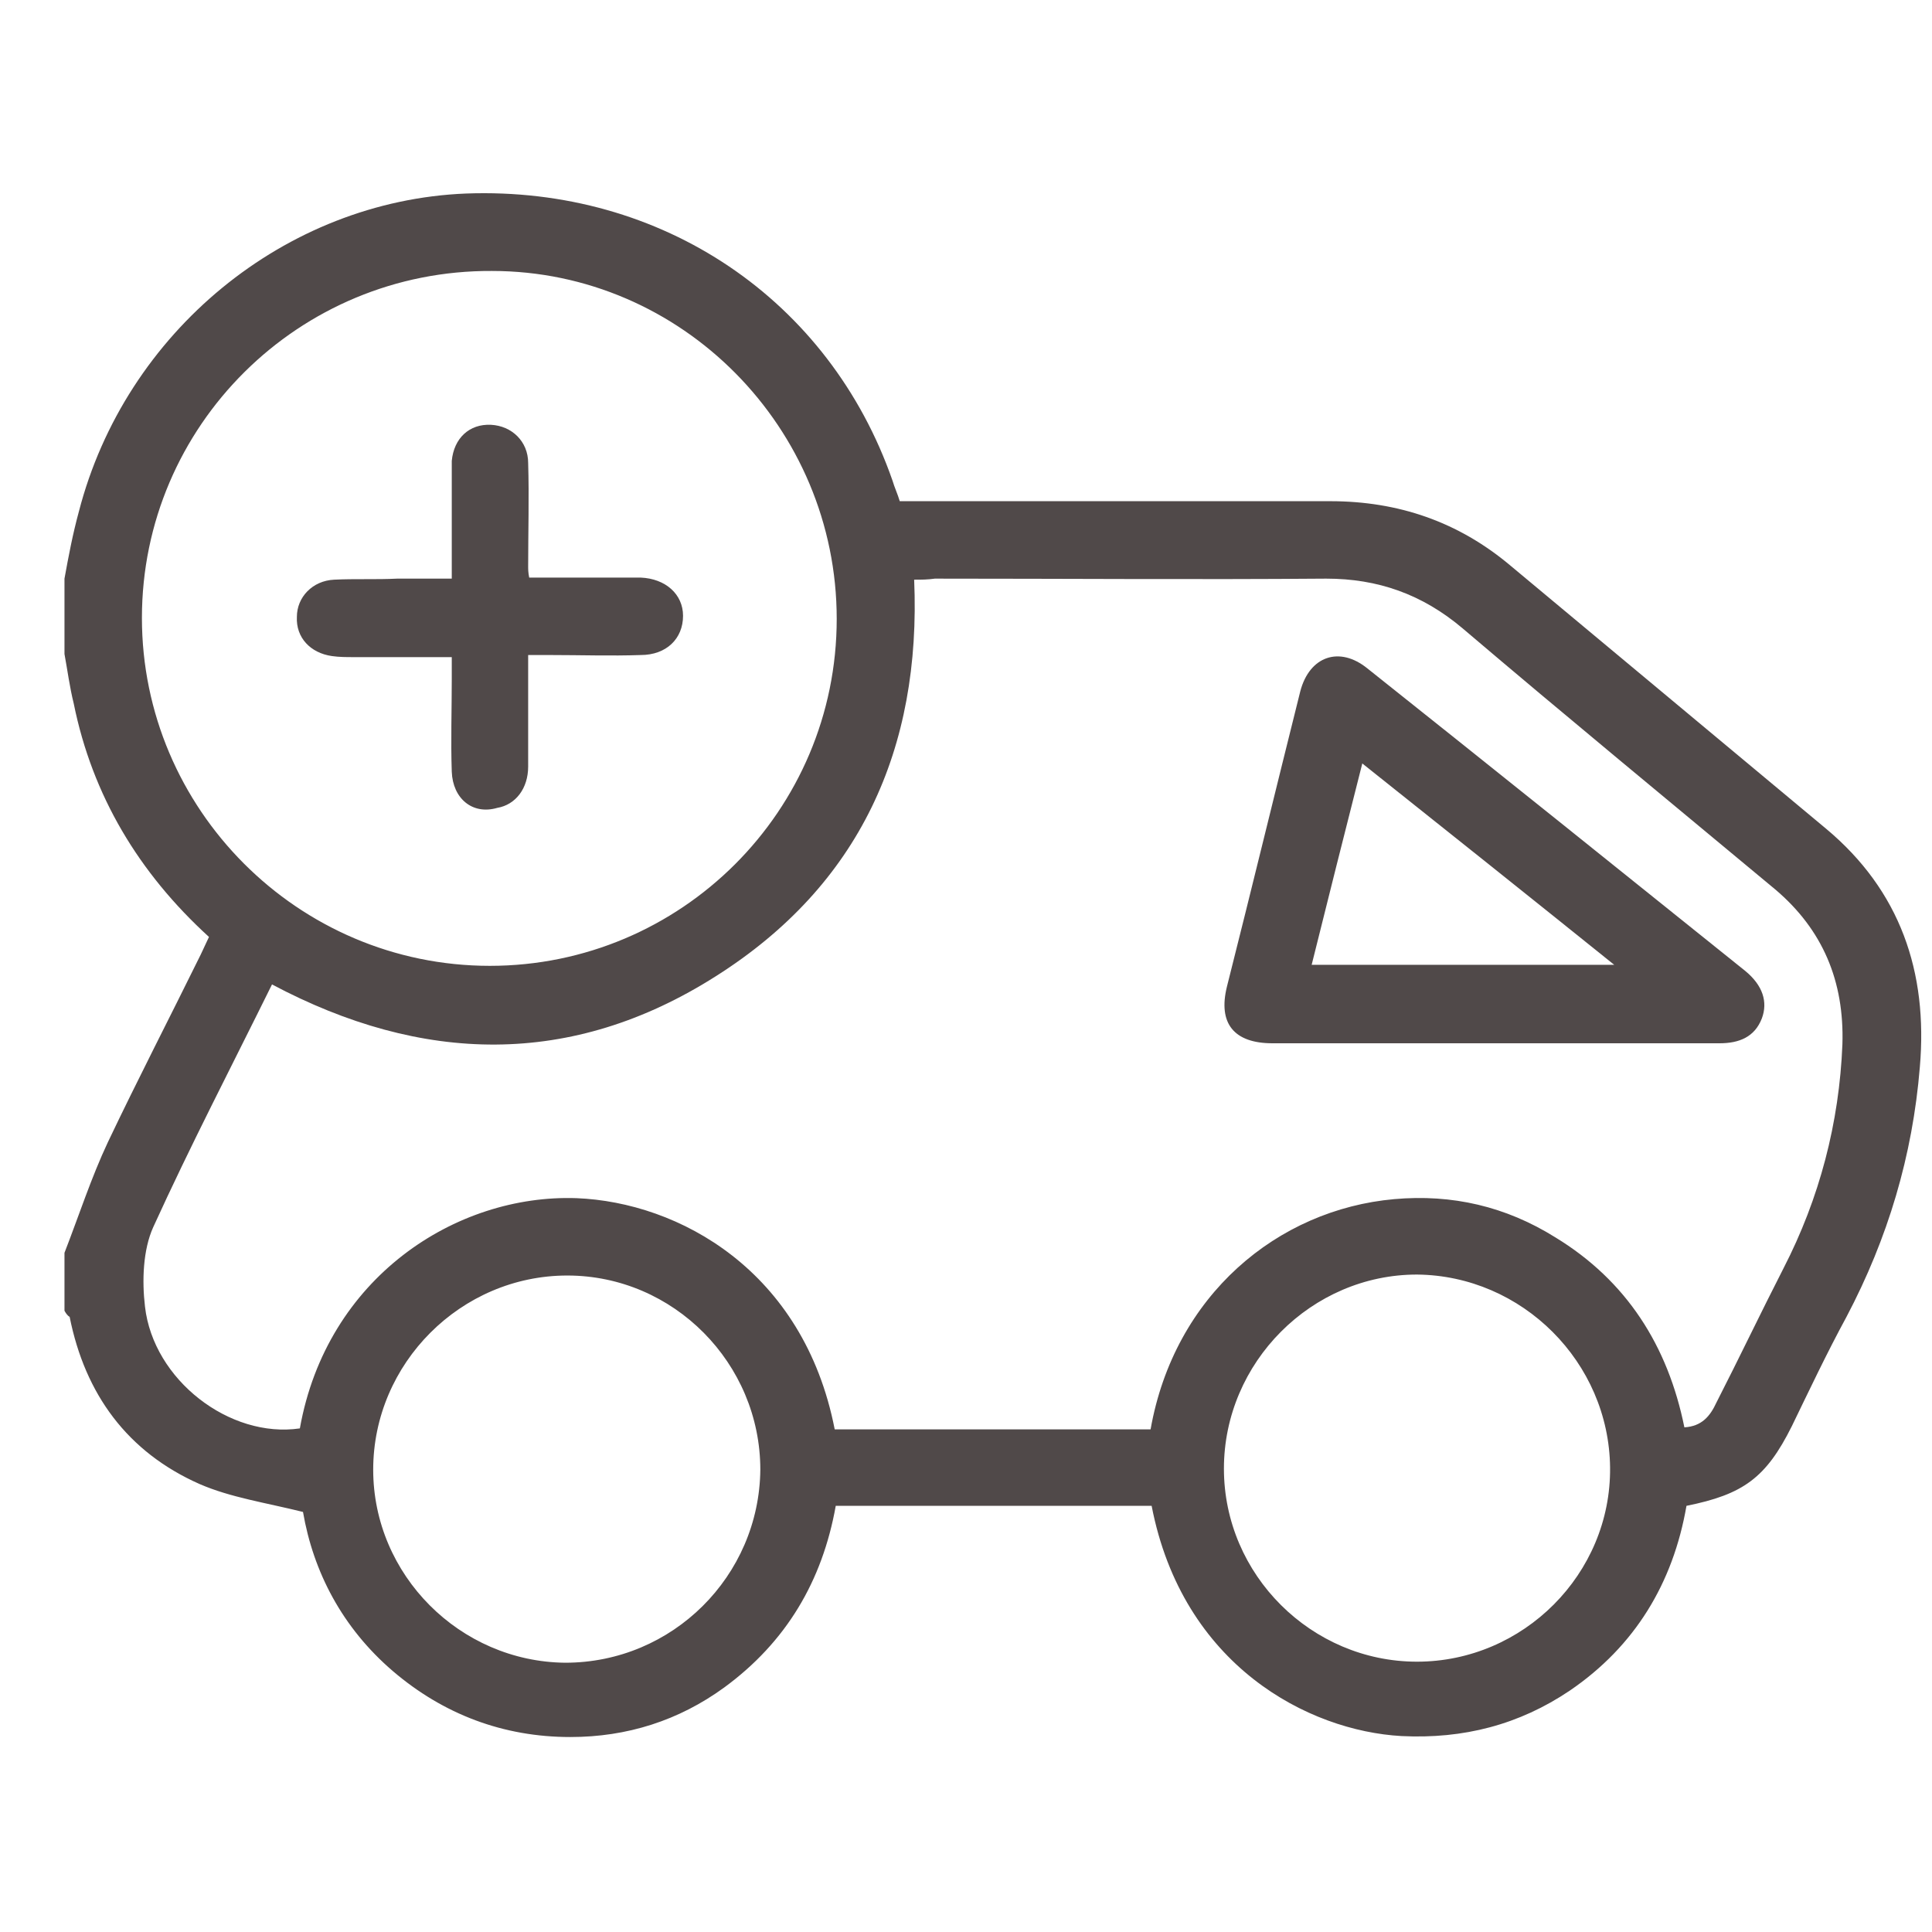 <svg width="24" height="24" viewBox="0 0 24 24" fill="none" xmlns="http://www.w3.org/2000/svg">
<path d="M0.801 7.188C0.852 6.906 0.903 6.637 0.98 6.354C1.557 4.123 3.545 2.494 5.79 2.404C8.227 2.314 10.305 3.725 11.087 5.97C11.113 6.059 11.151 6.136 11.177 6.226C11.536 6.226 11.895 6.226 12.267 6.226C13.691 6.226 15.101 6.226 16.525 6.226C17.372 6.226 18.115 6.483 18.757 7.021C20.065 8.112 21.373 9.202 22.681 10.292C23.605 11.062 23.951 12.075 23.849 13.255C23.759 14.358 23.451 15.384 22.938 16.358C22.694 16.807 22.476 17.269 22.258 17.718C21.938 18.359 21.655 18.564 20.95 18.706C20.783 19.668 20.309 20.45 19.501 21.001C18.872 21.425 18.18 21.604 17.41 21.566C16.256 21.502 14.691 20.694 14.306 18.706C13.011 18.706 11.703 18.706 10.382 18.706C10.215 19.642 9.766 20.399 8.996 20.963C8.432 21.373 7.791 21.578 7.085 21.578C6.252 21.578 5.508 21.296 4.879 20.758C4.251 20.219 3.892 19.526 3.764 18.782C3.302 18.667 2.866 18.603 2.481 18.436C1.583 18.039 1.057 17.32 0.865 16.358C0.839 16.346 0.814 16.307 0.801 16.282C0.801 16.038 0.801 15.807 0.801 15.563C0.98 15.102 1.134 14.627 1.339 14.191C1.711 13.409 2.109 12.639 2.494 11.857C2.532 11.78 2.558 11.716 2.596 11.639C1.724 10.844 1.147 9.882 0.916 8.74C0.865 8.535 0.839 8.33 0.801 8.124C0.801 7.817 0.801 7.496 0.801 7.188ZM11.356 7.201C11.446 9.304 10.677 10.997 8.894 12.126C7.098 13.268 5.238 13.216 3.379 12.229C2.879 13.242 2.366 14.229 1.904 15.243C1.776 15.525 1.763 15.91 1.801 16.23C1.904 17.141 2.853 17.872 3.725 17.744C4.059 15.871 5.662 14.832 7.162 14.884C8.432 14.935 9.984 15.781 10.369 17.756C11.677 17.756 12.985 17.756 14.293 17.756C14.588 16.089 15.871 15.025 17.32 14.896C18.038 14.832 18.705 14.986 19.321 15.371C20.206 15.91 20.719 16.718 20.924 17.731C21.142 17.718 21.245 17.59 21.322 17.423C21.604 16.872 21.873 16.307 22.155 15.756C22.604 14.884 22.848 13.947 22.887 12.973C22.912 12.19 22.643 11.549 22.053 11.049C20.758 9.971 19.449 8.894 18.167 7.804C17.666 7.381 17.115 7.188 16.474 7.188C14.858 7.201 13.229 7.188 11.613 7.188C11.523 7.201 11.446 7.201 11.356 7.201ZM10.394 7.688C10.394 5.316 8.471 3.366 6.111 3.366C3.712 3.353 1.763 5.29 1.763 7.676C1.763 10.048 3.699 11.998 6.085 11.998C8.458 11.998 10.394 10.074 10.394 7.688ZM9.445 18.257C9.445 16.936 8.368 15.845 7.047 15.845C5.726 15.845 4.636 16.936 4.636 18.257C4.636 19.565 5.713 20.642 7.021 20.655C8.355 20.655 9.432 19.578 9.445 18.257ZM15.204 18.244C15.204 19.565 16.294 20.642 17.602 20.642C18.923 20.642 20.014 19.552 20.001 18.231C19.988 16.923 18.911 15.845 17.602 15.833C16.294 15.833 15.204 16.923 15.204 18.244Z" fill="#504949"/>
<path d="M18.551 12.96C17.641 12.96 16.717 12.96 15.807 12.96C15.332 12.96 15.127 12.716 15.242 12.254C15.55 11.036 15.845 9.817 16.153 8.586C16.268 8.15 16.64 8.022 16.987 8.304C18.551 9.548 20.116 10.805 21.681 12.062C21.899 12.242 21.963 12.447 21.886 12.652C21.796 12.883 21.604 12.96 21.36 12.96C20.424 12.96 19.488 12.96 18.551 12.96ZM16.923 9.484C16.704 10.343 16.499 11.164 16.294 11.985C17.551 11.985 18.782 11.985 20.052 11.985C19 11.139 17.987 10.331 16.923 9.484Z" fill="#504949"/>
<path d="M5.612 8.163C5.189 8.163 4.791 8.163 4.394 8.163C4.304 8.163 4.214 8.163 4.124 8.15C3.855 8.112 3.675 7.919 3.688 7.663C3.688 7.419 3.881 7.214 4.15 7.201C4.406 7.188 4.676 7.201 4.932 7.188C5.15 7.188 5.368 7.188 5.612 7.188C5.612 6.778 5.612 6.393 5.612 5.995C5.612 5.906 5.612 5.816 5.612 5.726C5.638 5.444 5.83 5.264 6.099 5.277C6.356 5.29 6.561 5.482 6.561 5.752C6.574 6.175 6.561 6.611 6.561 7.034C6.561 7.073 6.561 7.111 6.574 7.175C6.766 7.175 6.959 7.175 7.151 7.175C7.42 7.175 7.69 7.175 7.959 7.175C8.267 7.188 8.485 7.381 8.485 7.65C8.485 7.932 8.28 8.137 7.959 8.137C7.587 8.15 7.215 8.137 6.83 8.137C6.753 8.137 6.664 8.137 6.561 8.137C6.561 8.612 6.561 9.074 6.561 9.523C6.561 9.792 6.407 9.997 6.176 10.036C5.869 10.125 5.625 9.92 5.612 9.587C5.599 9.202 5.612 8.817 5.612 8.445C5.612 8.368 5.612 8.278 5.612 8.163Z" fill="#504949"/>
</svg>
